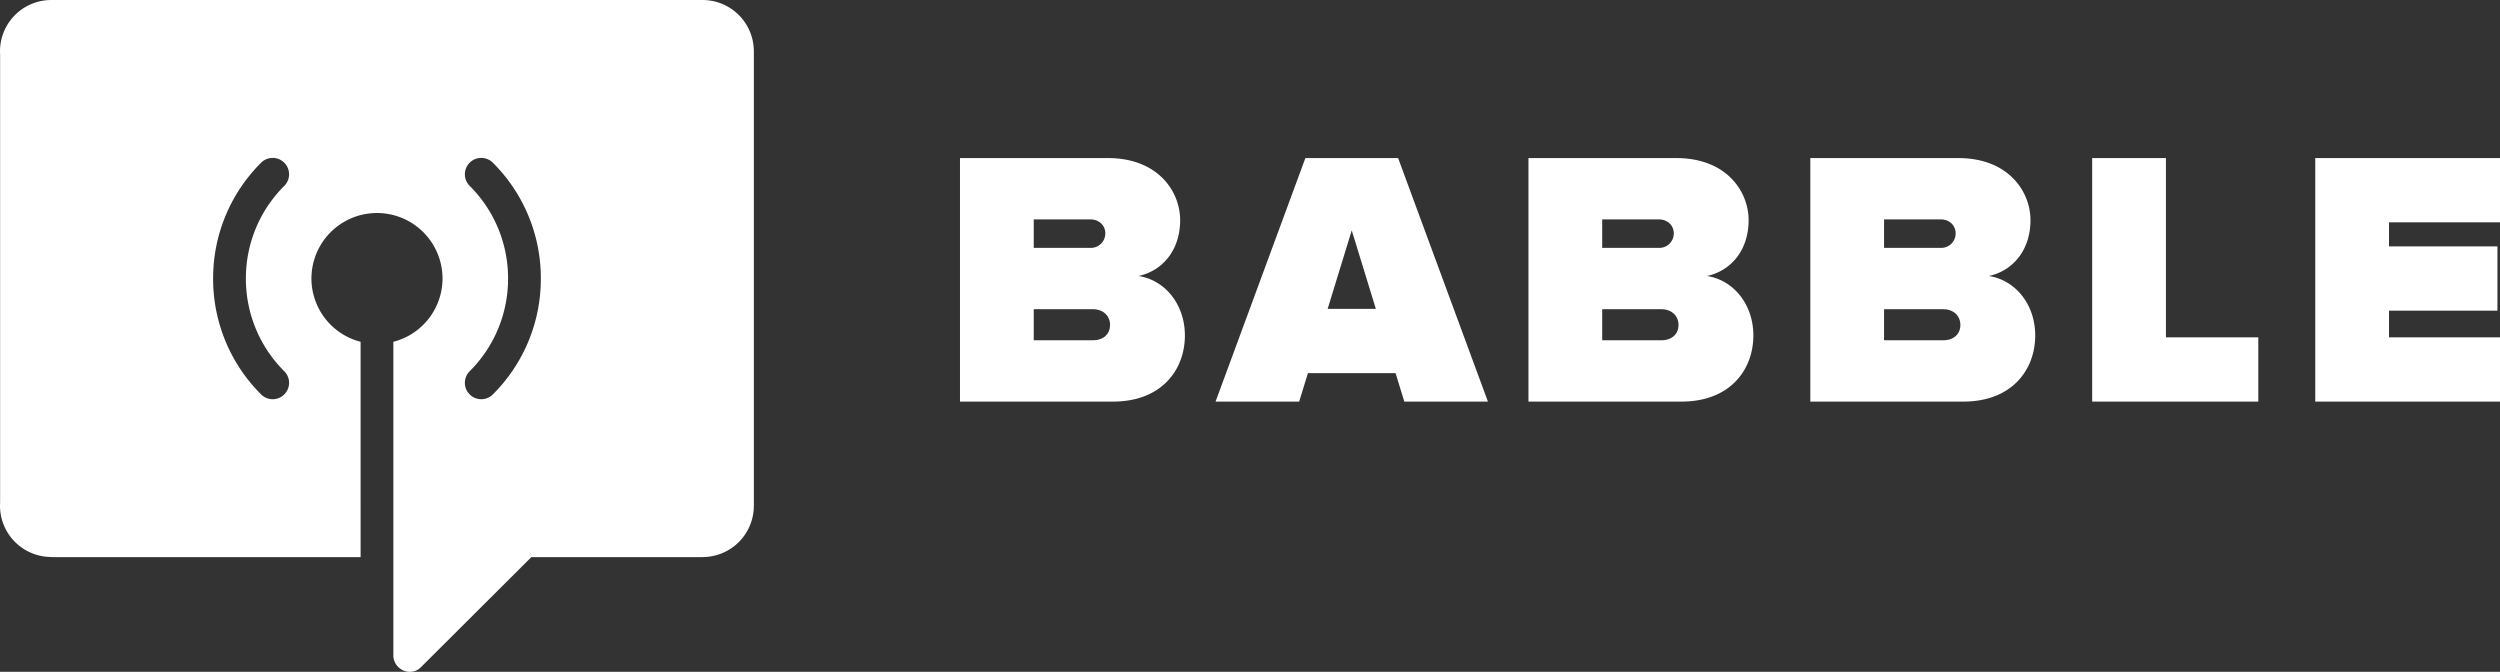 <svg id="Layer_1" data-name="Layer 1" xmlns="http://www.w3.org/2000/svg" viewBox="0 0 2533.495 680.824">
  <rect x="0" y="0" width="2533.495" height="680.824" fill="#333333" stroke="none"/>
  <defs>
    <style>
      .cls-1 {
        fill: #fff;
      }
    </style>
  </defs>
  <title>logo-white-full</title>
  <path class="cls-1" d="M-241.245,596.587a51.967,51.967,0,0,0-51.844-51.966v-0.003H-257.71c-0.041,0-.08-0.006-0.121-0.006H-988.472c-0.041,0-.08.006-0.121,0.006h35.816v0.011c-0.146-.001-0.291-0.011-0.438-0.011a51.969,51.969,0,0,0-51.969,51.969c0,1.065.042,2.12,0.105,3.17v454.161c-0.063,1.049-.105,2.104-0.105,3.17a51.969,51.969,0,0,0,51.969,51.969c0.147,0,.291-0.01.438-0.011v0.154h313.02V890.98a66.272,66.272,0,0,1-49.816-64.074,66.421,66.421,0,0,1,66.422-66.422,66.421,66.421,0,0,1,66.422,66.422A66.272,66.272,0,0,1-606.546,890.98v317.852a16.562,16.562,0,0,0,10.295,15.277,14.392,14.392,0,0,0,6.31,1.329,15.578,15.578,0,0,0,11.624-4.982l111.589-111.257h173.639v-0.052a51.967,51.967,0,0,0,51.844-51.966c0-.084-0.006-0.166-0.006-0.25h0.026v-460h-0.028C-241.253,596.816-241.245,596.703-241.245,596.587ZM-717.092,920.83a16.603,16.603,0,0,1,0,23.483,16.56,16.56,0,0,1-11.74,4.862,16.548,16.548,0,0,1-11.74-4.862,165.026,165.026,0,0,1-48.634-117.407A165.026,165.026,0,0,1-740.572,709.498a16.599,16.599,0,0,1,23.48,0,16.603,16.603,0,0,1,0,23.483,132.034,132.034,0,0,0-38.903,93.924A132.034,132.034,0,0,0-717.092,920.83Zm211.361,23.483a16.548,16.548,0,0,1-11.74,4.862,16.559,16.559,0,0,1-11.74-4.862,16.603,16.603,0,0,1,0-23.483,132.034,132.034,0,0,0,38.903-93.924,132.034,132.034,0,0,0-38.903-93.924,16.603,16.603,0,0,1,0-23.483,16.599,16.599,0,0,1,23.48,0,165.027,165.027,0,0,1,48.634,117.407A165.026,165.026,0,0,1-505.731,944.313ZM724.681,824.309c24.05-5.18,42.179-25.9,42.179-56.609,0-28.86-22.2-62.899-73.259-62.899H543.753V951.587h155.028c49.579,0,72.889-32.56,72.889-66.969C771.67,852.799,751.32,828.379,724.681,824.309ZM618.492,766.96h57.719c7.77,0,14.8,5.55,14.8,14.06a14.604,14.604,0,0,1-14.8,14.8H618.492V766.96Zm59.939,122.468H618.492v-31.45h59.939c10.73,0,17.39,7.03,17.39,15.91C695.821,883.138,689.161,889.428,678.431,889.428Zm331.886-65.119c24.05-5.18,42.18-25.9,42.18-56.609,0-28.86-22.2-62.899-73.259-62.899H829.39V951.587h155.028c49.579,0,72.889-32.56,72.889-66.969C1057.307,852.799,1036.957,828.379,1010.317,824.309ZM904.129,766.96H961.848c7.77,0,14.8,5.55,14.8,14.06a14.604,14.604,0,0,1-14.8,14.8H904.129V766.96Zm59.939,122.468H904.129v-31.45h59.939c10.73,0,17.39,7.03,17.39,15.91C981.458,883.138,974.798,889.428,964.068,889.428ZM148.597,824.309c24.05-5.18,42.179-25.9,42.179-56.609,0-28.86-22.2-62.899-73.259-62.899H-32.33V951.587h155.028c49.579,0,72.889-32.56,72.889-66.969C195.587,852.799,175.237,828.379,148.597,824.309ZM42.409,766.96h57.719c7.77,0,14.8,5.55,14.8,14.06a14.604,14.604,0,0,1-14.8,14.8H42.409V766.96Zm59.939,122.468H42.409v-31.45h59.939c10.73,0,17.39,7.03,17.39,15.91C119.737,883.138,113.078,889.428,102.348,889.428ZM1189.765,704.801h-74.739V951.587h168.348V886.468h-93.609V704.801Zm-872.08,0L226.667,951.587h84.729l8.88-28.86h88.799l8.88,28.86h84.729L411.664,704.801H317.685Zm22.57,152.808,24.42-79.549,24.42,79.549H340.255ZM1528.312,769.92V704.801H1341.095V951.587h187.218V886.468H1415.834v-27.01h109.889V794.34H1415.834V769.92h112.478Z" transform="translate(1005.183 -544.613)"/>
</svg>
